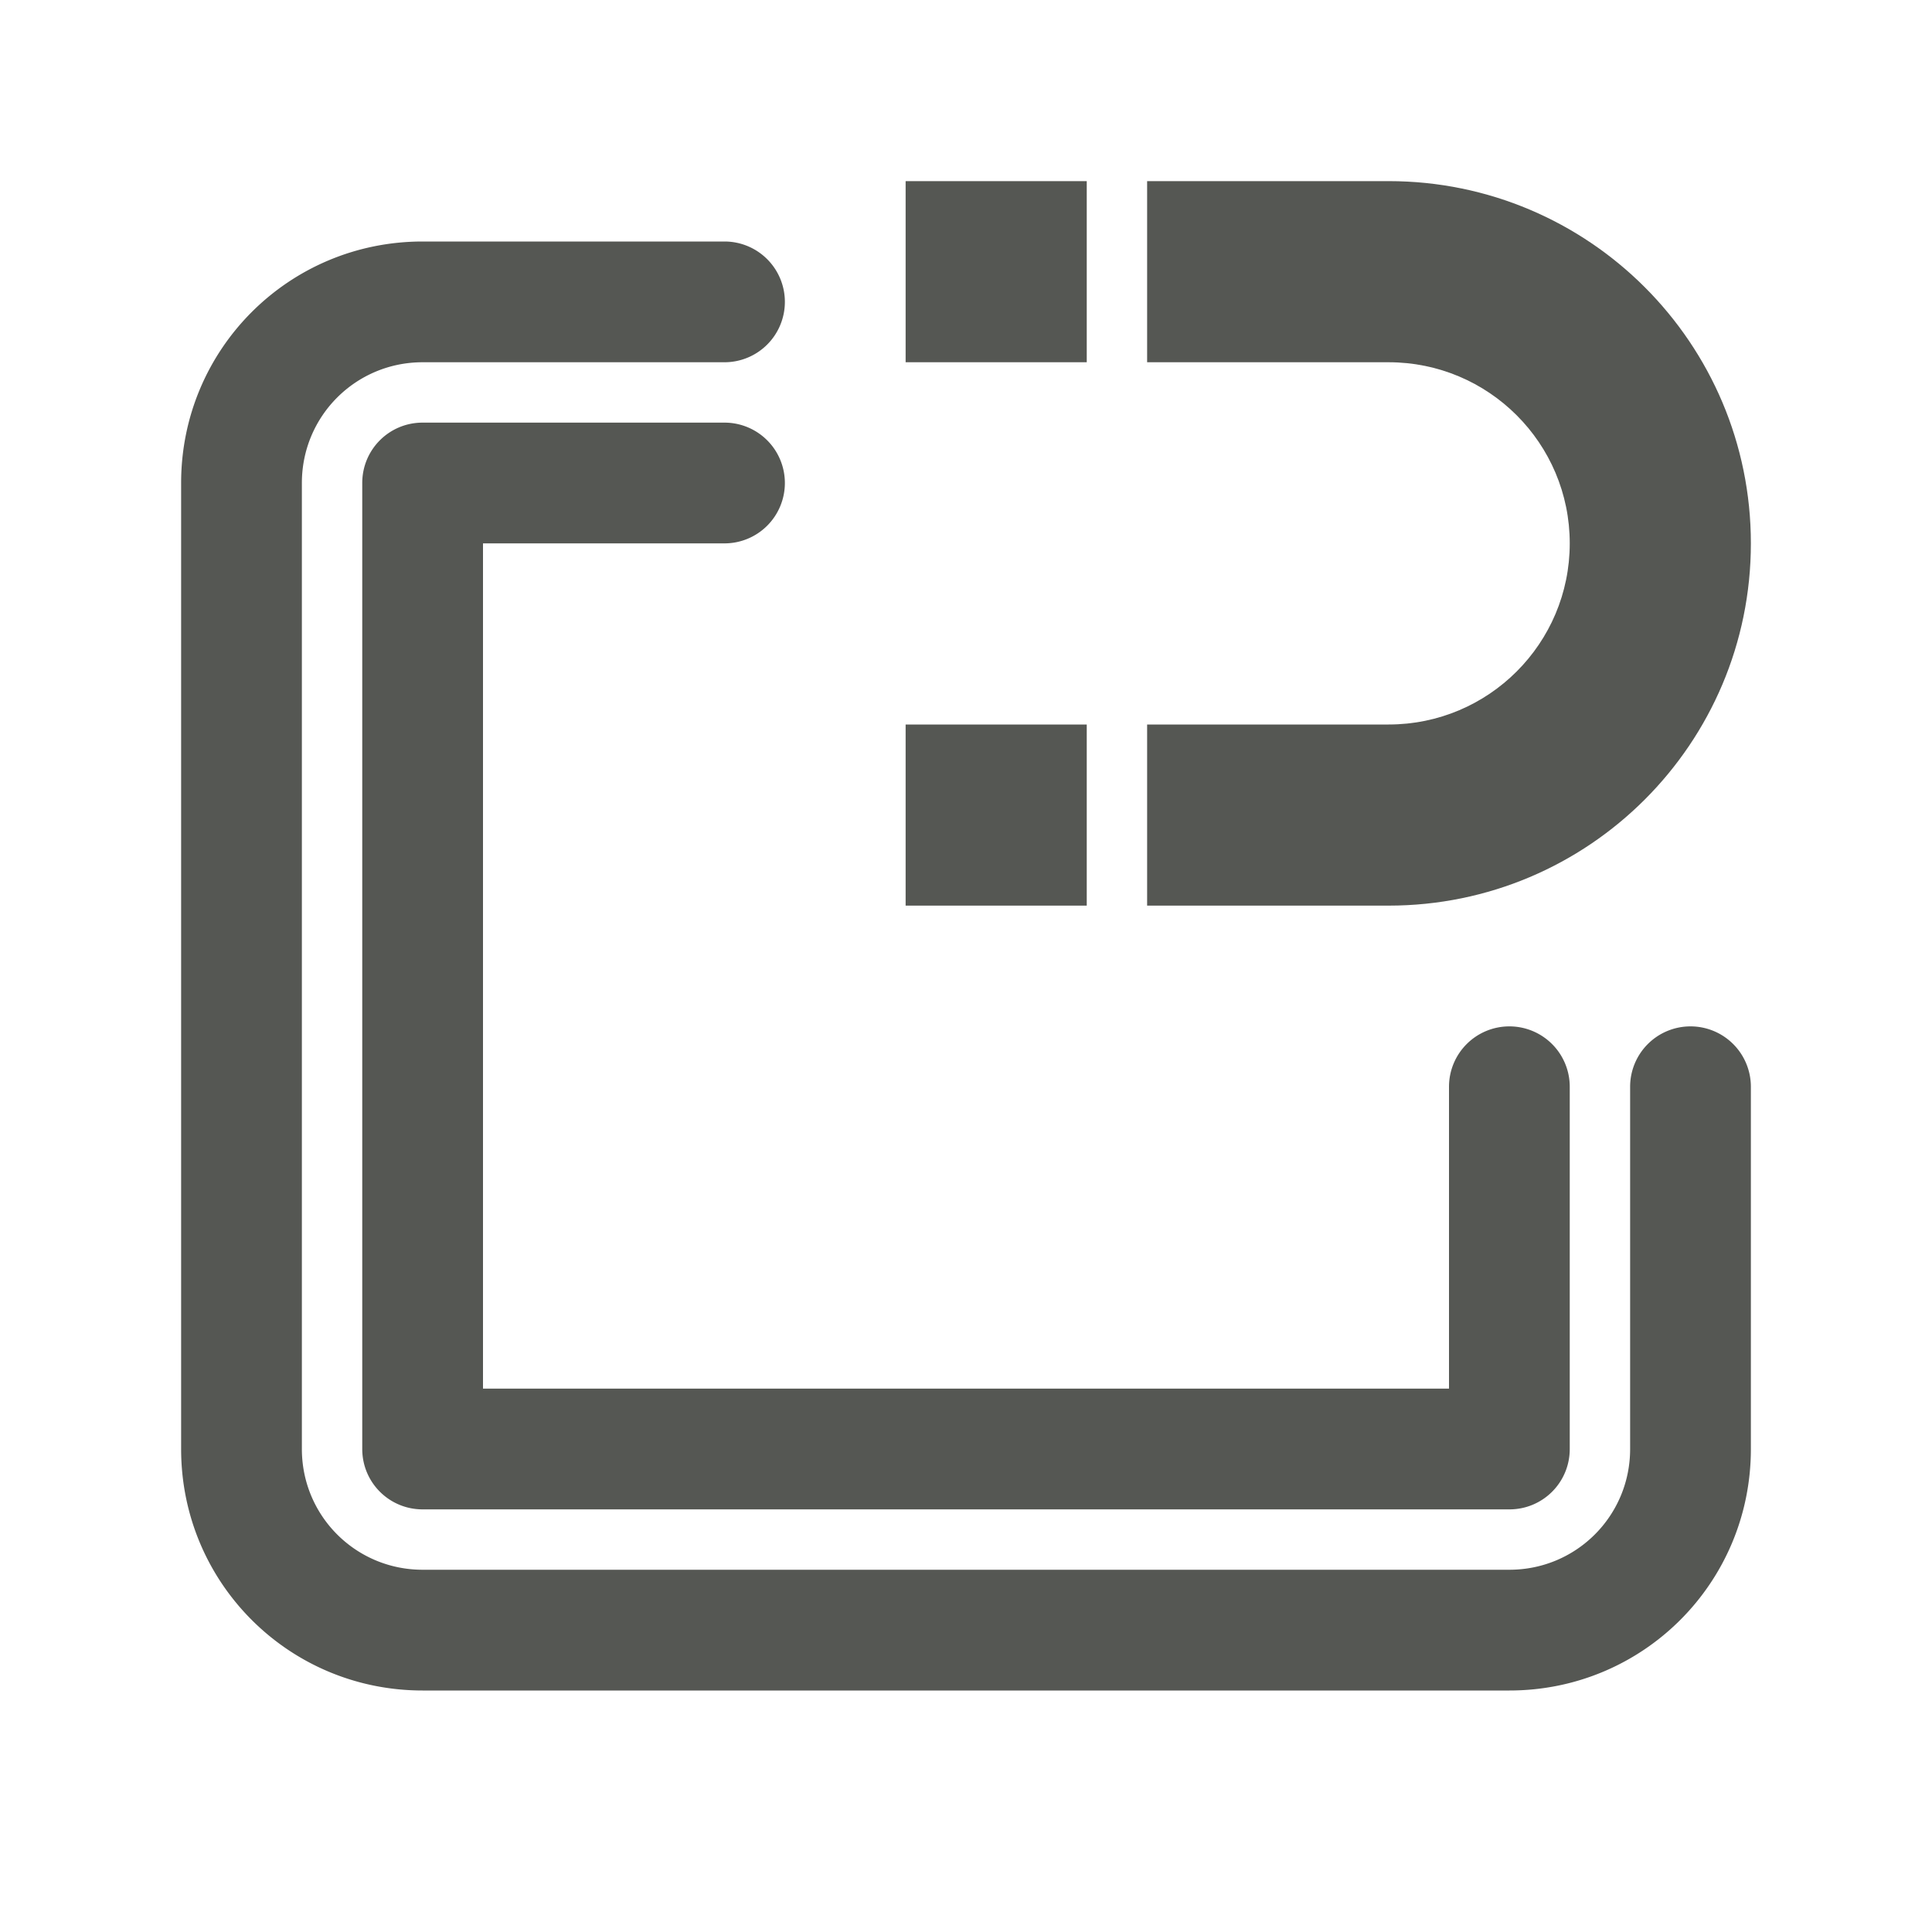 <svg height="32" viewBox="0 0 32 32" width="32" xmlns="http://www.w3.org/2000/svg"><g fill="#555753"><path d="m7 4c-2.216 0-4 1.784-4 4v16c0 2.216 1.784 4 4 4h18c2.216 0 4-1.784 4-4v-6a1 1 0 0 0 -1-1 1 1 0 0 0 -1 1v6c0 1.108-.892 2-2 2h-18c-1.108 0-2-.892-2-2v-16c0-1.108.892-2 2-2h5a1 1 0 0 0 1-1 1 1 0 0 0 -1-1zm0 3c-.554 0-1 .446-1 1v16c0 .554.446 1 1 1h18c.554 0 1-.446 1-1v-6a1 1 0 0 0 -1-1 1 1 0 0 0 -1 1v5h-16v-14h4a1 1 0 0 0 1-1 1 1 0 0 0 -1-1z"/><path d="m15 3v3h3v-3zm4 0v3h4c1.657 0 3 1.343 3 3 0 1.657-1.343 3-3 3h-4v3h4c3.314 0 6-2.686 6-6 0-3.314-2.686-6-6-6zm-4 9v3h3v-3z"/></g></svg>